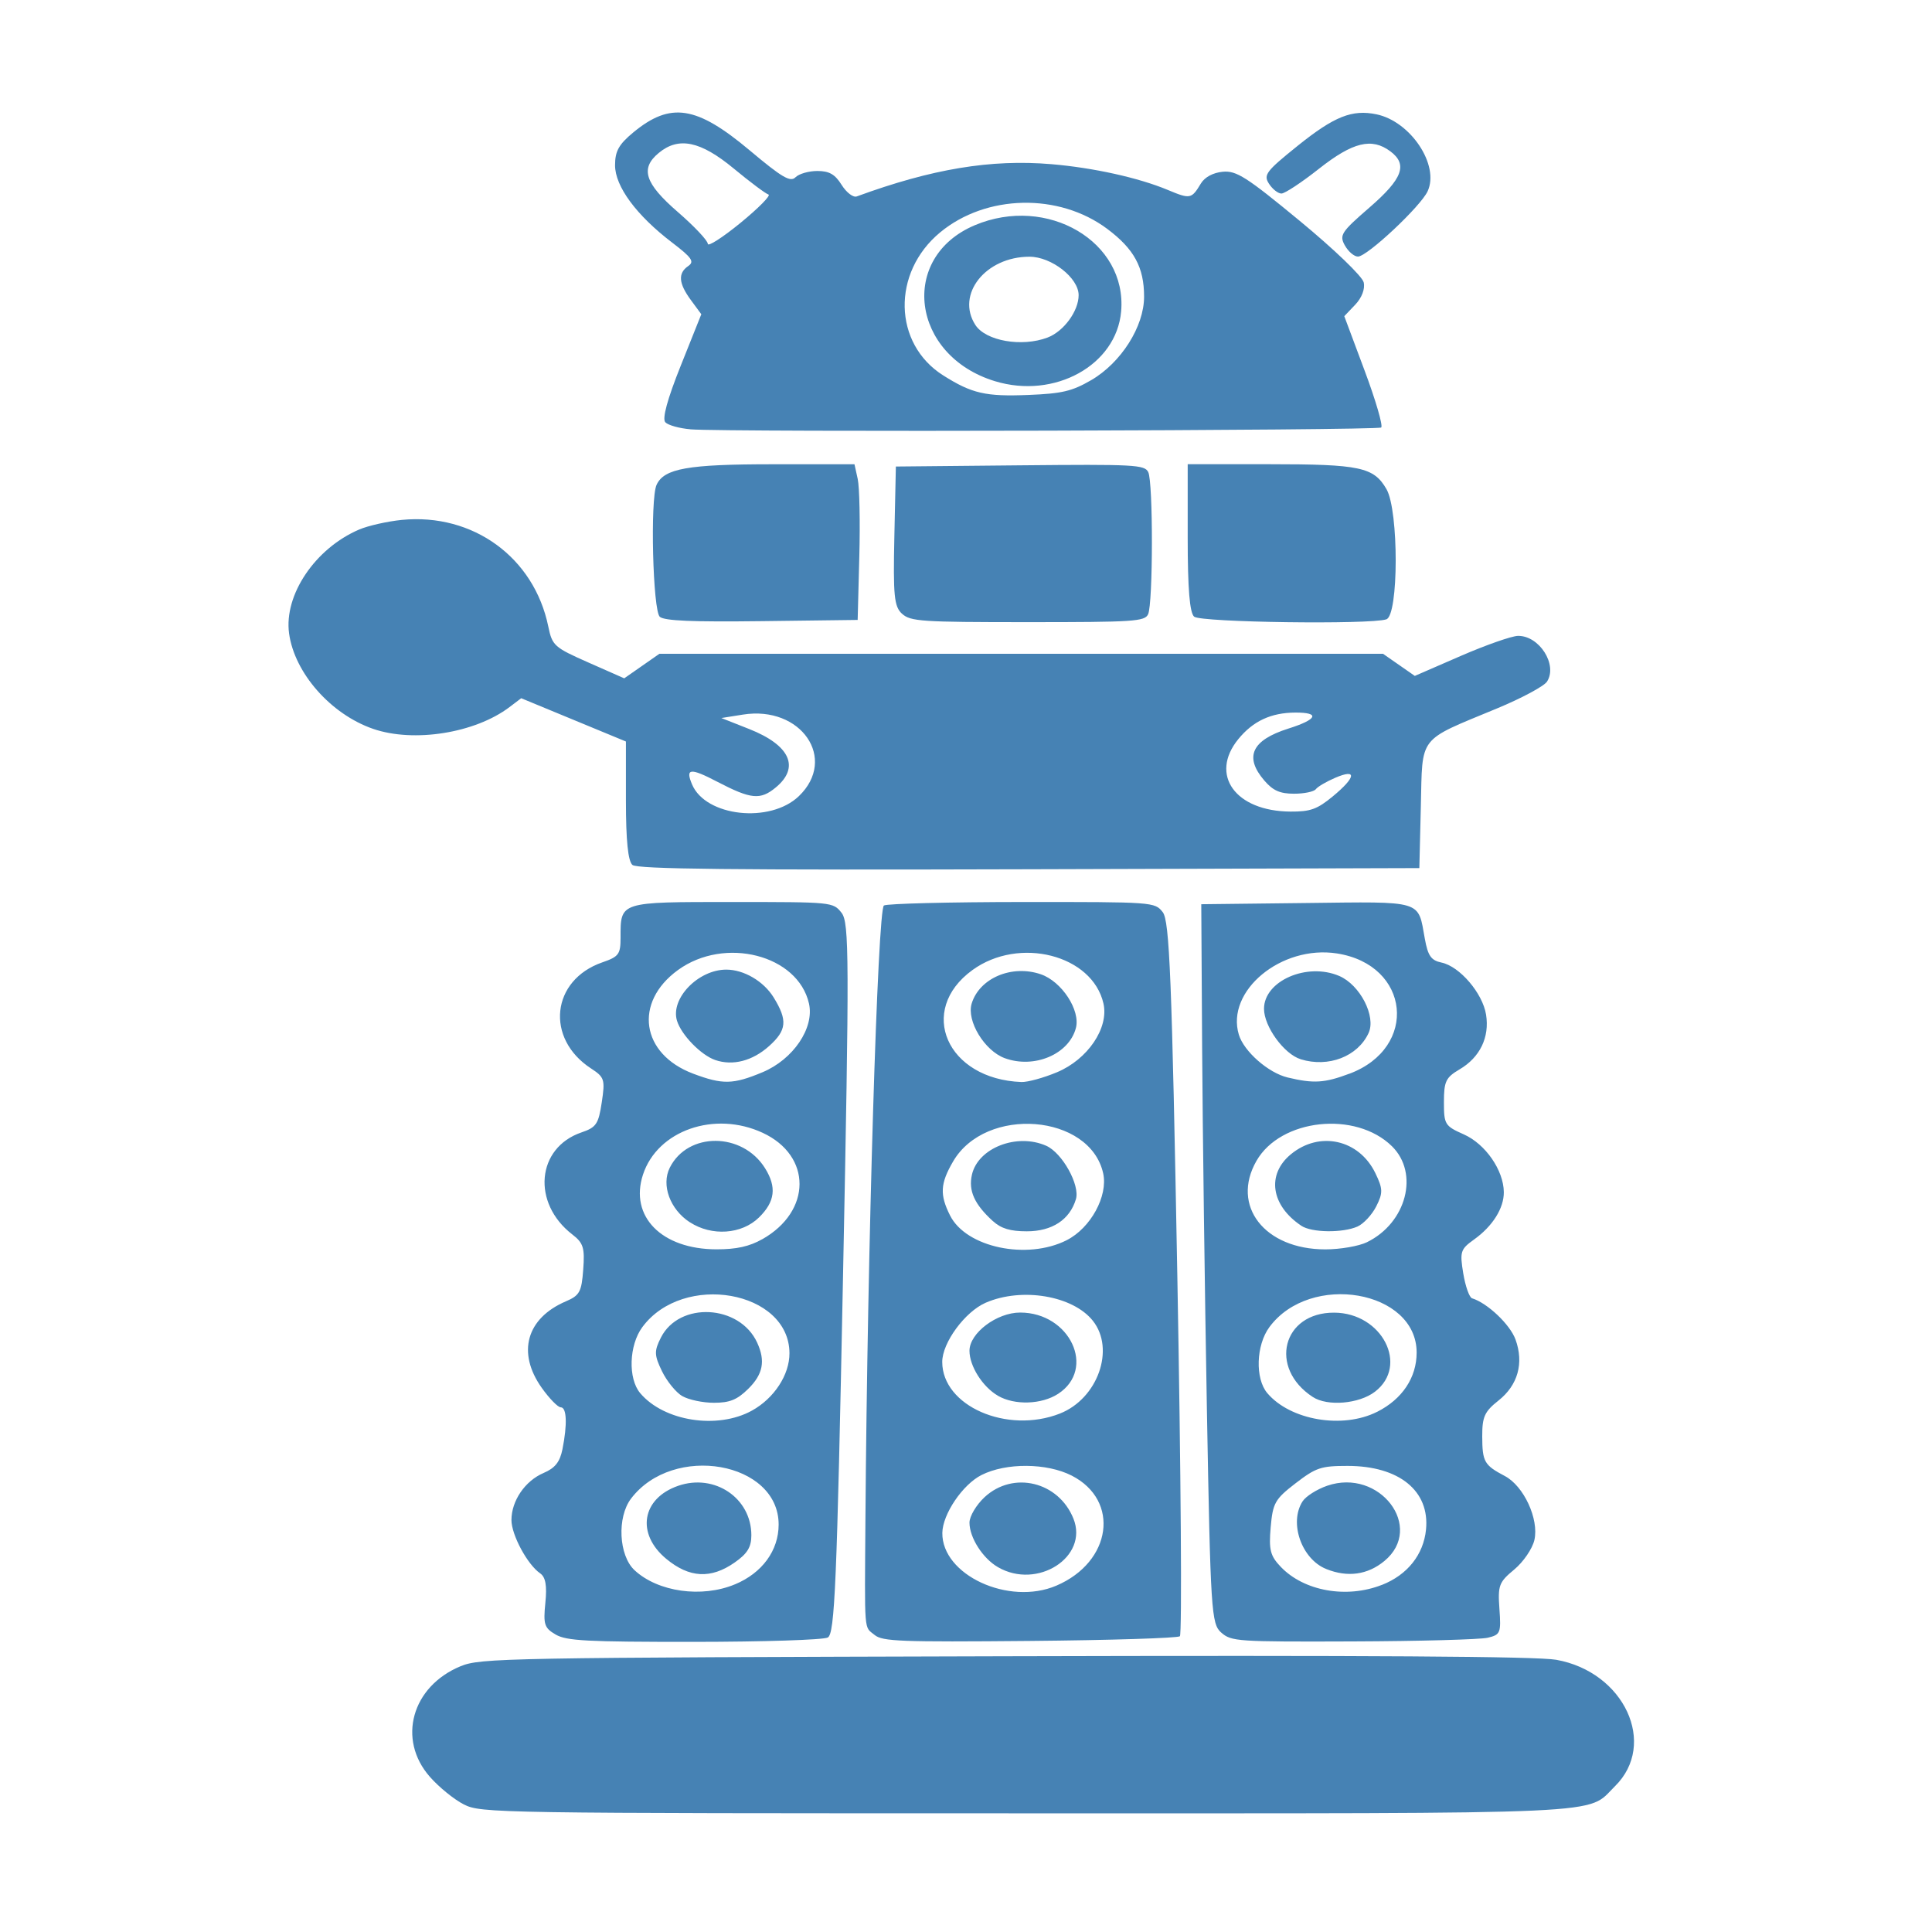 <?xml version="1.0" encoding="UTF-8" standalone="no"?>
<!-- Created with Inkscape (http://www.inkscape.org/) -->

<svg
   xmlns:dc="http://purl.org/dc/elements/1.1/"
   xmlns:cc="http://creativecommons.org/ns#"
   xmlns:rdf="http://www.w3.org/1999/02/22-rdf-syntax-ns#"
   xmlns:svg="http://www.w3.org/2000/svg"
   xmlns="http://www.w3.org/2000/svg"
   xmlns:sodipodi="http://sodipodi.sourceforge.net/DTD/sodipodi-0.dtd"
   xmlns:inkscape="http://www.inkscape.org/namespaces/inkscape"
   width="151.181"
   height="151.181"
   viewBox="0 0 40 40"
   version="1.1"
   id="svg8"
   inkscape:version="0.92.5 (2060ec1f9f, 2020-04-08)"
   sodipodi:docname="icon2.svg">
  <defs
     id="defs2" />
  <sodipodi:namedview
     id="base"
     pagecolor="#ffffff"
     bordercolor="#666666"
     borderopacity="1.0"
     inkscape:pageopacity="0.0"
     inkscape:pageshadow="2"
     inkscape:zoom="1.979899"
     inkscape:cx="76.499812"
     inkscape:cy="121.41568"
     inkscape:document-units="mm"
     inkscape:current-layer="layer1"
     showgrid="false"
     units="px"
     inkscape:window-width="1920"
     inkscape:window-height="997"
     inkscape:window-x="1280"
     inkscape:window-y="28"
     inkscape:window-maximized="1" />
  <g
     inkscape:label="Vrstva 1"
     inkscape:groupmode="layer"
     id="layer1"
     transform="translate(0,-257)">
    <path
       style="fill:#4682b4;fill-opacity:1;stroke-width:0.103"
       d="m 9.604,294.359 c -0.2,-0.101 -0.518,-0.359 -0.706,-0.574 -0.679,-0.775 -0.372,-1.872 0.639,-2.288 0.412,-0.169 0.9,-0.178 11.27,-0.206 7.548,-0.02 11.014,0.002 11.413,0.073 1.409,0.251 2.103,1.746 1.215,2.619 -0.605,0.595 0.155,0.56 -12.199,0.56 -10.999,-3.6e-4 -11.277,-0.004 -11.632,-0.184 z m 1.9,-3.518 c -0.234,-0.135 -0.258,-0.21 -0.213,-0.655 0.036,-0.359 0.005,-0.534 -0.108,-0.612 -0.263,-0.18 -0.594,-0.796 -0.594,-1.103 0,-0.398 0.281,-0.81 0.664,-0.974 0.239,-0.102 0.339,-0.228 0.392,-0.492 0.103,-0.516 0.089,-0.868 -0.035,-0.868 -0.059,0 -0.237,-0.182 -0.395,-0.405 -0.516,-0.728 -0.316,-1.44 0.503,-1.79 0.282,-0.121 0.323,-0.195 0.357,-0.658 0.034,-0.45 0.003,-0.55 -0.226,-0.726 -0.843,-0.651 -0.741,-1.794 0.188,-2.112 0.308,-0.105 0.354,-0.173 0.422,-0.624 0.071,-0.472 0.056,-0.519 -0.221,-0.7 -0.954,-0.621 -0.825,-1.832 0.234,-2.198 0.339,-0.117 0.376,-0.168 0.376,-0.509 0,-0.751 -0.033,-0.74 2.316,-0.74 2.071,0 2.083,10e-4 2.259,0.223 0.16,0.202 0.163,0.929 0.03,7.57 -0.126,6.33 -0.17,7.359 -0.315,7.435 -0.093,0.049 -1.333,0.089 -2.769,0.09 -2.226,10e-4 -2.638,-0.021 -2.864,-0.151 z m 3.711,-1.038 c 0.565,-0.235 0.906,-0.701 0.906,-1.239 0,-1.303 -2.184,-1.686 -3.056,-0.537 -0.294,0.387 -0.255,1.179 0.073,1.483 0.485,0.45 1.391,0.578 2.078,0.292 z m -1.42,-0.528 c -0.629,-0.52 -0.51,-1.252 0.246,-1.513 0.754,-0.261 1.515,0.253 1.515,1.024 0,0.246 -0.083,0.381 -0.347,0.565 -0.492,0.343 -0.937,0.319 -1.414,-0.076 z m 1.773,-3.07 c 0.46,-0.254 0.779,-0.742 0.777,-1.189 -0.006,-1.296 -2.203,-1.684 -3.047,-0.538 -0.276,0.374 -0.298,1.065 -0.043,1.366 0.493,0.583 1.6,0.755 2.313,0.361 z m -1.441,-0.299 c -0.131,-0.076 -0.32,-0.308 -0.421,-0.516 -0.161,-0.333 -0.164,-0.417 -0.023,-0.696 0.38,-0.753 1.629,-0.688 1.993,0.103 0.175,0.381 0.122,0.656 -0.186,0.959 -0.229,0.225 -0.382,0.287 -0.709,0.287 -0.229,0 -0.523,-0.062 -0.654,-0.138 z m 1.655,-3.249 c 1.025,-0.579 1.029,-1.729 0.009,-2.203 -0.996,-0.463 -2.179,-0.05 -2.479,0.866 -0.283,0.865 0.386,1.545 1.522,1.546 0.413,3.5e-4 0.682,-0.059 0.948,-0.21 z m -1.501,-0.352 c -0.409,-0.266 -0.594,-0.77 -0.414,-1.129 0.373,-0.745 1.503,-0.74 1.972,0.01 0.245,0.392 0.208,0.693 -0.124,1.019 -0.358,0.352 -0.98,0.395 -1.434,0.099 z m 1.505,-3.105 c 0.637,-0.266 1.078,-0.917 0.963,-1.423 -0.229,-1.008 -1.746,-1.396 -2.713,-0.693 -0.922,0.67 -0.765,1.739 0.315,2.145 0.611,0.23 0.826,0.225 1.435,-0.029 z m -0.977,-0.253 c -0.295,-0.101 -0.704,-0.521 -0.793,-0.815 -0.139,-0.458 0.439,-1.057 1.021,-1.057 0.365,0 0.773,0.24 0.98,0.575 0.292,0.474 0.273,0.679 -0.094,1.008 -0.344,0.308 -0.75,0.413 -1.114,0.289 z m 3.3,11.904 c -0.225,-0.186 -0.208,0.024 -0.191,-2.426 0.04,-5.563 0.253,-12.61 0.383,-12.678 0.073,-0.039 1.365,-0.071 2.869,-0.072 2.718,-10e-4 2.737,-9e-5 2.903,0.21 0.141,0.179 0.189,1.356 0.303,7.567 0.074,4.046 0.098,7.387 0.052,7.425 -0.046,0.038 -1.445,0.082 -3.11,0.097 -2.665,0.024 -3.048,0.01 -3.209,-0.123 z m 3.762,-1.022 c 1.147,-0.49 1.324,-1.763 0.318,-2.278 -0.517,-0.264 -1.358,-0.27 -1.869,-0.012 -0.39,0.197 -0.805,0.811 -0.81,1.198 -0.01,0.872 1.376,1.513 2.361,1.092 z m -1.21,-0.383 c -0.315,-0.182 -0.589,-0.612 -0.589,-0.922 0,-0.13 0.141,-0.368 0.314,-0.528 0.593,-0.549 1.532,-0.32 1.839,0.447 0.316,0.793 -0.748,1.476 -1.564,1.003 z m 1.283,-3.18 c 0.783,-0.308 1.148,-1.334 0.683,-1.92 -0.413,-0.521 -1.47,-0.699 -2.218,-0.375 -0.43,0.186 -0.902,0.829 -0.901,1.227 8.41e-4,0.911 1.341,1.498 2.437,1.068 z m -1.283,-0.369 c -0.318,-0.184 -0.589,-0.613 -0.589,-0.931 0,-0.365 0.564,-0.791 1.049,-0.791 1.033,0 1.579,1.167 0.786,1.683 -0.342,0.222 -0.9,0.24 -1.246,0.04 z m 1.423,-3.22 c 0.497,-0.251 0.86,-0.916 0.756,-1.385 -0.274,-1.23 -2.431,-1.402 -3.106,-0.247 -0.268,0.458 -0.281,0.69 -0.063,1.122 0.333,0.66 1.59,0.926 2.414,0.51 z m -1.526,-0.394 c -0.384,-0.349 -0.511,-0.63 -0.435,-0.963 0.126,-0.554 0.93,-0.867 1.538,-0.598 0.332,0.147 0.702,0.813 0.615,1.105 -0.128,0.427 -0.494,0.666 -1.017,0.666 -0.342,0 -0.531,-0.057 -0.7,-0.21 z m 1.325,-3.083 c 0.637,-0.266 1.078,-0.917 0.963,-1.423 -0.229,-1.008 -1.746,-1.396 -2.713,-0.693 -1.153,0.837 -0.529,2.261 1.016,2.318 0.127,0.004 0.457,-0.086 0.734,-0.202 z m -1.081,-0.292 c -0.419,-0.154 -0.793,-0.771 -0.685,-1.129 0.16,-0.528 0.831,-0.813 1.431,-0.608 0.435,0.149 0.825,0.746 0.727,1.114 -0.144,0.543 -0.862,0.847 -1.473,0.623 z m 4.482,11.893 c -0.205,-0.182 -0.221,-0.433 -0.297,-4.647 -0.044,-2.45 -0.088,-5.8 -0.098,-7.444 l -0.018,-2.989 2.168,-0.025 c 2.449,-0.029 2.314,-0.069 2.461,0.742 0.064,0.353 0.13,0.446 0.345,0.491 0.375,0.078 0.85,0.632 0.922,1.076 0.076,0.469 -0.125,0.886 -0.548,1.135 -0.285,0.168 -0.324,0.248 -0.324,0.677 0,0.464 0.019,0.495 0.413,0.67 0.447,0.199 0.822,0.741 0.827,1.194 0.003,0.333 -0.231,0.706 -0.617,0.982 -0.28,0.2 -0.297,0.252 -0.223,0.701 0.044,0.266 0.126,0.499 0.183,0.516 0.319,0.099 0.786,0.542 0.899,0.853 0.177,0.489 0.05,0.945 -0.353,1.264 -0.288,0.228 -0.337,0.336 -0.336,0.74 0.002,0.529 0.041,0.597 0.467,0.822 0.394,0.207 0.711,0.893 0.613,1.325 -0.041,0.18 -0.229,0.455 -0.418,0.612 -0.316,0.261 -0.341,0.329 -0.306,0.815 0.036,0.498 0.02,0.535 -0.244,0.597 -0.155,0.036 -1.411,0.071 -2.79,0.076 -2.395,0.009 -2.518,6.4e-4 -2.725,-0.183 z m 3.327,-0.987 c 0.527,-0.207 0.861,-0.626 0.913,-1.145 0.08,-0.802 -0.556,-1.319 -1.625,-1.319 -0.55,0 -0.653,0.035 -1.076,0.36 -0.427,0.329 -0.471,0.408 -0.515,0.911 -0.04,0.466 -0.009,0.591 0.208,0.818 0.481,0.504 1.363,0.662 2.095,0.374 z m -1.152,-0.329 c -0.512,-0.205 -0.776,-0.96 -0.49,-1.402 0.067,-0.104 0.296,-0.249 0.508,-0.322 1.085,-0.375 2.027,0.862 1.185,1.558 -0.346,0.286 -0.761,0.344 -1.203,0.166 z m 1.054,-3.255 c 0.519,-0.262 0.817,-0.708 0.817,-1.226 0.001,-1.292 -2.204,-1.673 -3.049,-0.527 -0.276,0.374 -0.298,1.065 -0.043,1.366 0.477,0.563 1.56,0.747 2.274,0.387 z m -1.333,-0.307 c -0.921,-0.6 -0.628,-1.752 0.444,-1.746 0.99,0.005 1.551,1.095 0.843,1.637 -0.329,0.252 -0.983,0.308 -1.287,0.109 z m 1.122,-3.205 c 0.818,-0.4 1.085,-1.427 0.517,-1.986 -0.752,-0.739 -2.304,-0.572 -2.805,0.302 -0.534,0.931 0.167,1.833 1.425,1.833 0.309,0 0.695,-0.067 0.864,-0.149 z m -1.361,-0.341 c -0.628,-0.42 -0.721,-1.061 -0.216,-1.478 0.593,-0.491 1.412,-0.309 1.75,0.389 0.157,0.325 0.16,0.409 0.019,0.688 -0.088,0.174 -0.263,0.362 -0.388,0.418 -0.308,0.136 -0.95,0.128 -1.164,-0.016 z m 0.998,-3.147 c 1.436,-0.539 1.257,-2.254 -0.259,-2.49 -1.152,-0.179 -2.305,0.776 -2.031,1.682 0.105,0.347 0.611,0.791 1.01,0.886 0.539,0.129 0.764,0.115 1.28,-0.079 z m -1.01,-0.3 c -0.344,-0.106 -0.759,-0.677 -0.759,-1.044 0,-0.578 0.889,-0.966 1.557,-0.68 0.432,0.185 0.767,0.837 0.608,1.182 -0.225,0.486 -0.83,0.72 -1.405,0.543 z m -13.834,-4.021 c -0.092,-0.076 -0.136,-0.505 -0.136,-1.335 v -1.222 l -1.084,-0.448 -1.084,-0.448 -0.243,0.184 c -0.712,0.539 -1.981,0.741 -2.824,0.45 -0.876,-0.303 -1.627,-1.156 -1.739,-1.976 -0.109,-0.798 0.541,-1.762 1.452,-2.151 0.187,-0.08 0.584,-0.169 0.883,-0.199 1.473,-0.144 2.737,0.776 3.032,2.208 0.081,0.395 0.123,0.432 0.829,0.744 l 0.743,0.328 0.364,-0.254 0.364,-0.254 h 7.491 7.491 l 0.329,0.229 0.329,0.229 0.95,-0.413 c 0.523,-0.227 1.057,-0.414 1.187,-0.416 0.442,-0.005 0.825,0.599 0.6,0.947 -0.061,0.095 -0.529,0.346 -1.039,0.557 -1.648,0.684 -1.537,0.54 -1.573,2.024 l -0.031,1.28 -8.078,0.024 c -6.189,0.018 -8.11,-0.003 -8.214,-0.089 z m 3.444,-1.425 c 0.807,-0.774 0.048,-1.881 -1.158,-1.689 l -0.446,0.071 0.577,0.228 c 0.845,0.334 1.054,0.792 0.55,1.209 -0.32,0.265 -0.513,0.246 -1.21,-0.117 -0.562,-0.293 -0.666,-0.283 -0.524,0.054 0.281,0.667 1.616,0.814 2.211,0.244 z m 11.054,0.005 c 0.483,-0.399 0.507,-0.581 0.052,-0.386 -0.182,0.078 -0.363,0.184 -0.402,0.236 -0.039,0.052 -0.242,0.094 -0.451,0.094 -0.291,0 -0.436,-0.064 -0.614,-0.271 -0.423,-0.491 -0.264,-0.837 0.495,-1.077 0.602,-0.19 0.665,-0.334 0.146,-0.332 -0.503,0.002 -0.877,0.176 -1.182,0.551 -0.602,0.739 -0.059,1.492 1.081,1.499 0.411,0.003 0.554,-0.049 0.875,-0.314 z M 13.662,269.772 c -0.146,-0.121 -0.204,-2.442 -0.068,-2.735 0.157,-0.338 0.645,-0.425 2.403,-0.425 h 1.694 l 0.067,0.304 c 0.037,0.167 0.052,0.892 0.033,1.611 l -0.034,1.308 -1.979,0.025 c -1.444,0.018 -2.016,-0.006 -2.117,-0.089 z m 5.014,-0.064 c -0.164,-0.15 -0.186,-0.372 -0.159,-1.611 l 0.031,-1.438 2.572,-0.025 c 2.37,-0.023 2.578,-0.012 2.653,0.14 0.103,0.208 0.1,2.724 -0.003,2.944 -0.07,0.149 -0.296,0.163 -2.49,0.163 -2.209,0 -2.43,-0.015 -2.604,-0.174 z m 6.049,0.061 c -0.094,-0.078 -0.135,-0.575 -0.135,-1.635 v -1.523 h 1.688 c 1.882,0 2.165,0.06 2.428,0.517 0.256,0.446 0.253,2.614 -0.004,2.695 -0.351,0.111 -3.834,0.063 -3.977,-0.055 z m -10.43,-3.881 c -0.228,-0.019 -0.462,-0.084 -0.52,-0.145 -0.069,-0.073 0.042,-0.48 0.32,-1.174 l 0.425,-1.063 -0.215,-0.292 c -0.256,-0.348 -0.273,-0.557 -0.056,-0.706 0.133,-0.091 0.077,-0.173 -0.336,-0.488 -0.738,-0.563 -1.179,-1.161 -1.179,-1.599 0,-0.292 0.078,-0.431 0.377,-0.679 0.771,-0.637 1.309,-0.554 2.414,0.374 0.667,0.56 0.839,0.661 0.945,0.554 0.072,-0.072 0.275,-0.13 0.453,-0.13 0.245,0 0.365,0.068 0.502,0.288 0.099,0.158 0.24,0.266 0.313,0.239 1.555,-0.571 2.78,-0.774 4.029,-0.668 0.868,0.073 1.807,0.281 2.41,0.533 0.466,0.195 0.492,0.189 0.686,-0.133 0.079,-0.131 0.251,-0.224 0.452,-0.243 0.283,-0.027 0.49,0.105 1.596,1.018 0.709,0.585 1.294,1.147 1.323,1.272 0.031,0.135 -0.038,0.317 -0.175,0.462 l -0.227,0.238 0.419,1.122 c 0.231,0.617 0.386,1.149 0.345,1.183 -0.076,0.063 -13.556,0.099 -14.302,0.038 z m 8.293,-1.015 c 0.623,-0.362 1.099,-1.112 1.099,-1.731 0,-0.608 -0.207,-0.988 -0.765,-1.405 -1,-0.746 -2.505,-0.714 -3.457,0.074 -1.006,0.832 -0.974,2.307 0.064,2.962 0.594,0.375 0.877,0.44 1.766,0.404 0.692,-0.028 0.901,-0.077 1.294,-0.305 z m -1.989,0.019 c -1.732,-0.528 -1.995,-2.563 -0.417,-3.229 1.501,-0.633 3.156,0.341 3.03,1.784 -0.097,1.113 -1.378,1.822 -2.613,1.445 z m 1.088,-0.903 c 0.335,-0.126 0.645,-0.548 0.645,-0.878 0,-0.357 -0.562,-0.796 -1.018,-0.796 -0.909,0 -1.528,0.781 -1.12,1.413 0.214,0.331 0.961,0.462 1.493,0.261 z m -5.777,-2.962 c -0.057,-0.016 -0.381,-0.258 -0.719,-0.538 -0.689,-0.57 -1.141,-0.664 -1.553,-0.322 -0.388,0.321 -0.289,0.629 0.395,1.222 0.342,0.296 0.621,0.593 0.621,0.659 0,0.066 0.306,-0.13 0.68,-0.436 0.374,-0.306 0.633,-0.57 0.576,-0.585 z m 11.934,1.055 c -0.118,-0.214 -0.077,-0.278 0.511,-0.787 0.685,-0.594 0.795,-0.889 0.432,-1.161 -0.386,-0.289 -0.777,-0.193 -1.478,0.359 -0.358,0.283 -0.708,0.514 -0.778,0.514 -0.07,0 -0.186,-0.091 -0.258,-0.203 -0.119,-0.183 -0.061,-0.259 0.597,-0.788 0.756,-0.607 1.124,-0.754 1.629,-0.649 0.707,0.147 1.308,1.051 1.059,1.592 -0.144,0.314 -1.249,1.35 -1.442,1.353 -0.079,10e-4 -0.201,-0.103 -0.272,-0.231 z"
       id="path1429"
       inkscape:connector-curvature="0" />
    <path
       style="fill:#000000;stroke-width:0.282"
       d="m 147.78,71.287 c -6.798,-2.32 -11.148,-8.381 -11.148,-15.534 0,-2.751 0.529,-5.037 1.769,-7.648 0.799,-1.682 2.171,-3.155 14.444,-15.507 7.525,-7.573 13.955,-13.818 14.445,-14.03 1.404,-0.607 2.502,-0.106 4.825,2.202 l 2.057,2.044 2.561,-2.561 2.561,-2.561 -1.258,-1.95 c -7.932,-12.294 -9.697,-28.272 -4.658,-42.167 5.053,-13.932 16.181,-24.809 30.14,-29.461 5.831,-1.943 8.115,-2.281 15.381,-2.274 5.667,0.005 6.862,0.087 9.414,0.642 4.028,0.876 8.393,2.375 11.803,4.054 l 2.872,1.414 2.208,-0.848 c 6.052,-2.325 10.697,-2.498 16.565,-0.616 6.241,2.001 11.634,6.866 14.977,13.509 1.37,2.721 3.11,7.989 3.694,11.182 0.619,3.383 0.862,12.179 0.441,15.965 -1.086,9.758 -3.678,17.717 -8.894,27.316 -1.348,2.481 -3.345,6.584 -4.437,9.119 -2.137,4.959 -3.008,6.161 -4.462,6.161 -0.454,0 -3.345,-0.871 -6.425,-1.935 l -5.601,-1.935 -1.261,1.097 c -0.693,0.603 -2.264,1.787 -3.49,2.631 l -2.229,1.534 0.818,0.317 c 0.45,0.175 3.422,1.207 6.604,2.295 3.182,1.088 6.204,2.173 6.715,2.411 0.988,0.46 1.751,1.615 1.751,2.649 0,1.872 -5.528,13.817 -8.383,18.117 -4.534,6.827 -11.941,10.554 -18.993,9.557 -8.214,-1.162 -14.688,-6.199 -17.015,-13.239 -1.116,-3.377 -1.429,-5.917 -1.208,-9.812 0.105,-1.863 0.217,-3.83 0.247,-4.373 l 0.055,-0.986 -1.834,-0.2 c -6.301,-0.685 -14.996,-3.86 -20.143,-7.354 l -1.657,-1.125 -2.571,2.571 -2.571,2.571 2.027,2.049 c 2.309,2.334 2.78,3.252 2.346,4.567 -0.441,1.338 -27.025,27.743 -29.076,28.881 -4.017,2.229 -9.154,2.713 -13.406,1.262 z m 9.119,-5.774 c 1.915,-0.706 3.565,-2.114 9.646,-8.233 l 4.936,-4.967 -2.747,-2.747 -2.747,-2.747 -2.612,2.592 c -2.734,2.713 -3.557,3.224 -4.807,2.985 -1.304,-0.249 -2.18,-1.39 -2.18,-2.84 0,-1.228 0.093,-1.366 2.742,-4.062 l 2.742,-2.791 -2.753,-2.744 -2.753,-2.744 -6.004,6.068 c -4.653,4.702 -6.179,6.427 -6.783,7.666 -2.008,4.121 -1.219,9.023 1.966,12.209 3.002,3.002 7.226,3.878 11.355,2.356 z m -7.773,-6.01 c -0.907,-0.907 -0.981,-1.102 -0.836,-2.187 0.21,-1.567 1.217,-2.462 2.769,-2.462 1.441,0 2.104,0.361 2.669,1.454 0.619,1.198 0.322,2.559 -0.759,3.468 -1.278,1.076 -2.587,0.983 -3.843,-0.273 z m 88.67,0.846 c 4.192,-1.092 7.47,-4.008 10.547,-9.384 1.624,-2.838 4.996,-10.166 4.778,-10.385 -0.054,-0.054 -3.781,-1.364 -8.281,-2.911 l -8.184,-2.813 -2.275,0.805 c -2.733,0.967 -6.842,1.866 -10.684,2.337 l -2.822,0.346 -0.322,1.834 c -0.479,2.727 -0.453,7.286 0.055,9.474 0.982,4.235 3.367,7.279 7.253,9.259 3.592,1.83 6.701,2.279 9.936,1.437 z m -58.201,-16.144 3.883,-3.876 -2.604,-2.615 c -1.432,-1.438 -2.735,-2.615 -2.896,-2.615 -0.16,0 -2.002,1.714 -4.093,3.809 l -3.801,3.809 2.671,2.682 c 1.469,1.475 2.735,2.682 2.814,2.682 0.079,0 1.891,-1.744 4.026,-3.876 z m -9.596,-9.596 3.883,-3.876 -2.604,-2.615 c -1.432,-1.438 -2.736,-2.615 -2.896,-2.615 -0.16,0 -2.002,1.714 -4.093,3.809 l -3.801,3.809 2.671,2.682 c 1.469,1.475 2.735,2.682 2.814,2.682 0.079,0 1.891,-1.744 4.026,-3.876 z m 55.147,-2.768 c 14.203,-2.109 26.595,-11.566 32.469,-24.777 2.496,-5.615 3.536,-10.607 3.564,-17.12 0.021,-4.728 -0.367,-7.558 -1.643,-11.994 -4.248,-14.771 -16.945,-26.479 -32.114,-29.612 -4.528,-0.935 -11.435,-1.067 -15.722,-0.3 -11.992,2.146 -22.771,9.453 -29.021,19.673 -4.53,7.408 -6.496,14.945 -6.175,23.673 0.302,8.225 2.451,15.074 6.785,21.619 6.823,10.306 16.727,16.751 28.976,18.854 2.983,0.512 9.381,0.505 12.88,-0.014 z m -13.021,-8.323 c -13.549,-2.848 -23.651,-12.782 -26.827,-26.378 -0.629,-2.691 -0.853,-9.061 -0.424,-12 1.776,-12.147 9.959,-22.568 21.268,-27.086 17.903,-7.151 38.05,1.873 44.918,20.12 2.521,6.698 2.671,15.211 0.393,22.308 -1.565,4.874 -5.097,10.518 -8.825,14.101 -2.033,1.954 -5.97,4.775 -8.341,5.976 -2.15,1.09 -6.994,2.67 -9.547,3.115 -3.382,0.59 -9.422,0.515 -12.617,-0.157 z m 14.757,-6.381 c 2.615,-0.748 5.596,-2.165 8.036,-3.82 1.69,-1.146 5.288,-4.372 5.288,-4.74 0,-0.116 -0.559,-0.507 -1.241,-0.869 l -1.241,-0.658 -3.909,0.408 c -2.15,0.224 -5.37,0.406 -7.155,0.404 -2.972,-0.003 -3.367,-0.067 -4.688,-0.761 -0.793,-0.417 -2.159,-1.412 -3.034,-2.212 l -1.592,-1.455 -0.004,5.884 c -0.002,3.236 -0.073,6.141 -0.157,6.455 -0.135,0.503 0.159,0.675 2.473,1.452 2.95,0.991 3.473,0.984 7.223,-0.088 z M 211.424,4.83 c 0.003,-13.041 0.205,-17.009 1.155,-22.648 1.025,-6.089 3.039,-13.698 4.801,-18.14 0.448,-1.129 0.814,-2.186 0.814,-2.349 0,-0.534 -5.063,0.217 -8.184,1.214 -2.742,0.876 -5.854,2.523 -8.415,4.453 -10.346,7.796 -13.989,21.944 -8.753,33.998 2.645,6.09 8.434,11.874 14.488,14.477 1.986,0.854 3.488,1.419 3.881,1.46 0.116,0.012 0.213,-5.597 0.215,-12.466 z m 33.504,-3.663 c 1.813,-4.209 2.715,-9.835 2.217,-13.823 -0.277,-2.216 -0.588,-2.315 -6.462,-2.056 -5.865,0.259 -7.389,0.068 -8.438,-1.054 -1.104,-1.182 -1.094,-2.775 0.025,-3.894 0.776,-0.776 0.921,-0.811 3.365,-0.799 4.111,0.02 9.37,-0.364 9.37,-0.684 0,-0.366 -1.792,-3.608 -2.92,-5.283 -1.239,-1.84 -4.275,-4.921 -6.393,-6.488 -2.942,-2.176 -6.192,-3.686 -10.613,-4.928 -0.53,-0.149 -0.716,0.142 -1.74,2.732 -3.312,8.376 -5.471,18.139 -5.883,26.605 l -0.179,3.669 3.352,3.271 c 2.226,2.172 3.702,3.387 4.392,3.614 0.859,0.283 1.964,0.237 6.349,-0.264 3.062,-0.35 5.935,-0.535 6.788,-0.437 1.55,0.178 4.373,1.279 4.721,1.843 0.459,0.743 1.152,0.059 2.049,-2.024 z M 225.599,-16.676 c -1.67,-1.405 -1.394,-3.832 0.549,-4.836 0.723,-0.374 1.08,-0.401 1.925,-0.148 1.352,0.405 1.989,1.142 2.172,2.511 0.126,0.94 0.025,1.25 -0.659,2.015 -1.162,1.301 -2.767,1.485 -3.987,0.458 z m -40.912,40.704 -1.614,-1.631 -2.335,2.323 -2.335,2.323 1.614,1.631 1.614,1.631 2.335,-2.323 2.335,-2.323 z m 79.277,-6.676 c 1.059,-2.233 1.926,-4.113 1.926,-4.177 0,-0.424 -2.051,-0.893 -3.113,-0.711 -1.107,0.189 -1.291,0.353 -2.36,2.105 -0.638,1.045 -1.873,2.885 -2.746,4.09 -0.872,1.204 -1.612,2.314 -1.644,2.465 -0.032,0.151 1.126,0.674 2.574,1.162 l 2.632,0.887 0.403,-0.879 c 0.221,-0.484 1.269,-2.706 2.328,-4.939 z m 5.555,-10.968 c 0.985,-1.961 3.019,-7.441 3.282,-8.841 0.171,-0.913 0.091,-1.095 -0.831,-1.905 -0.849,-0.745 -1.252,-0.895 -2.403,-0.895 -2.102,0 -2.831,0.371 -2.831,1.441 0,1.115 -1.26,6.78 -1.961,8.818 l -0.525,1.527 1.092,0.146 c 0.875,0.117 1.888,0.515 3.296,1.295 0.037,0.02 0.433,-0.693 0.882,-1.586 z m 5.587,-23.798 0.172,-5.524 -3.071,0.36 c -1.689,0.198 -3.847,0.366 -4.795,0.374 l -1.724,0.014 0.519,2.469 c 0.286,1.358 0.592,3.485 0.68,4.727 0.088,1.242 0.218,2.639 0.287,3.104 l 0.126,0.847 2.329,0.006 c 1.741,0.004 2.65,0.152 3.599,0.586 l 1.27,0.58 0.218,-1.009 c 0.12,-0.555 0.296,-3.495 0.39,-6.533 z m -3.62,-11.02 c 1.501,-0.174 2.768,-0.35 2.816,-0.392 0.183,-0.16 -0.861,-3.78 -1.793,-6.223 -1.595,-4.176 -4.791,-8.436 -7.975,-10.626 -1.592,-1.095 -4.319,-2.309 -6.263,-2.786 -2.008,-0.493 -6.264,-0.499 -7.961,-0.01 l -1.329,0.383 3.609,3.565 c 3.588,3.544 5.953,6.545 8.158,10.355 0.71,1.226 1.975,2.773 3.29,4.022 2.441,2.319 2.369,2.302 7.449,1.713 z"
       id="path1431"
       inkscape:connector-curvature="0" />
    <path
       style="fill:#4682b4;fill-opacity:1;stroke-width:0.079"
       d="m -38.945,188.212 c -0.018,-0.054 -0.32,-1.154 -0.67,-2.444 l -0.637,-2.345 v -2.898 -2.898 h 2.612 2.612 v 0.3 0.3 l -1.236,0.173 c -1.413,0.198 -1.651,0.299 -1.914,0.812 -0.176,0.343 -0.181,0.411 -0.158,2.11 0.026,1.951 0.035,1.984 0.616,2.38 0.425,0.289 0.85,0.24 1.821,-0.209 l 0.831,-0.385 0.024,0.216 c 0.021,0.188 0.129,0.268 0.831,0.616 1.386,0.687 3.565,1.418 5.352,1.796 4.463,0.942 7.788,0.313 9.865,-1.866 1.251,-1.312 1.947,-2.853 2.364,-5.233 l 0.052,-0.297 h 0.827 c 0.969,0 0.9,-0.125 0.672,1.213 -0.289,1.693 -0.946,3.356 -1.793,4.543 -1.096,1.535 -2.872,2.763 -4.818,3.33 -1.358,0.396 -1.812,0.451 -3.68,0.444 -1.564,-0.006 -1.925,-0.032 -2.967,-0.218 -2.116,-0.378 -4.366,-1.035 -6.55,-1.913 -0.129,-0.052 -0.139,0.038 -0.139,1.259 v 1.314 h -1.942 c -1.483,0 -1.95,-0.023 -1.975,-0.099 z m 1.494,-4.728 c -0.092,-0.037 -0.243,-0.164 -0.336,-0.283 -0.161,-0.205 -0.169,-0.297 -0.169,-1.988 0,-1.934 0.025,-2.057 0.459,-2.235 0.184,-0.075 16.946,-2.699 17.242,-2.699 0.084,0 0.108,0.172 0.108,0.762 v 0.762 l -1.041,1.462 c -0.573,0.804 -1.116,1.492 -1.207,1.529 -0.091,0.037 -2.962,0.482 -6.379,0.989 l -6.213,0.921 -0.938,0.428 c -0.924,0.422 -1.194,0.484 -1.525,0.351 z m 18.289,-5.816 c -0.122,-0.122 -0.194,-0.285 -0.194,-0.439 0,-0.154 0.072,-0.316 0.194,-0.439 l 0.194,-0.194 h 2.619 c 2.885,0 3.026,0.021 3.123,0.46 0.062,0.282 -0.059,0.613 -0.265,0.723 -0.102,0.054 -1.093,0.084 -2.817,0.084 h -2.66 z m 0.281,-2.968 v -1.342 l 0.257,-0.043 c 0.357,-0.059 4.551,-0.518 4.737,-0.518 0.144,0 0.151,0.079 0.151,1.623 v 1.623 h -2.572 -2.572 z m -1.922,-1.752 c -0.208,-0.033 -0.502,-0.132 -0.652,-0.221 -0.355,-0.21 -2.254,-1.677 -2.254,-1.742 0,-0.065 13.765,-1.783 13.823,-1.725 0.067,0.067 -1.667,2.286 -1.949,2.495 -0.135,0.099 -0.387,0.231 -0.561,0.292 -0.174,0.061 -1.944,0.29 -3.935,0.509 -1.99,0.219 -3.726,0.41 -3.856,0.424 -0.131,0.015 -0.408,2.2e-4 -0.616,-0.033 z m -16.638,-1.995 c -0.192,-0.109 -0.391,-0.314 -0.506,-0.524 -0.186,-0.336 -0.195,-0.449 -0.404,-4.7 -0.118,-2.396 -0.188,-4.472 -0.156,-4.614 0.032,-0.142 0.139,-0.372 0.239,-0.511 0.334,-0.469 0.61,-0.53 3.17,-0.706 1.28,-0.088 2.436,-0.16 2.569,-0.16 0.239,-1.7e-4 0.244,0.008 0.499,0.879 0.142,0.484 0.244,0.893 0.227,0.91 -0.017,0.017 -0.776,0.067 -1.686,0.112 -2.056,0.1 -2.111,0.11 -2.453,0.41 -0.549,0.482 -0.543,0.443 -0.434,3.149 0.054,1.329 0.131,2.548 0.172,2.709 0.087,0.346 0.394,0.734 0.709,0.897 0.286,0.148 0.706,0.146 3.081,-0.011 2.219,-0.147 2.467,-0.211 2.814,-0.736 0.251,-0.38 0.257,-0.457 0.165,-2.481 -0.037,-0.816 -0.045,-1.484 -0.017,-1.484 0.138,0 1.867,1.383 1.868,1.494 7.19e-4,0.071 0.035,0.538 0.076,1.039 0.041,0.501 0.081,1.398 0.088,1.994 0.015,1.28 -0.076,1.548 -0.65,1.904 l -0.351,0.218 -3.758,0.197 c -4.713,0.247 -4.853,0.247 -5.261,0.016 z m 10.121,-0.406 c 0.405,-0.531 0.445,-0.728 0.445,-2.175 v -1.343 l 0.336,-0.045 c 0.185,-0.025 5.109,-0.489 10.942,-1.032 5.833,-0.543 10.74,-1.006 10.903,-1.029 l 0.297,-0.043 v 1.26 1.259 l -0.468,0.405 -0.468,0.405 -10.831,1.263 c -5.957,0.695 -10.953,1.285 -11.102,1.31 l -0.271,0.047 z m -11.759,-3.271 c -0.283,-0.295 -0.286,-0.305 -0.454,-1.578 -0.155,-1.18 -0.219,-1.427 -0.799,-3.113 -0.347,-1.007 -0.631,-1.939 -0.631,-2.07 0,-0.131 0.06,-0.365 0.133,-0.519 0.245,-0.516 0.315,-0.528 4.972,-0.843 10.107,-0.683 26.782,-1.714 27.098,-1.675 0.47,0.058 1.071,0.401 1.312,0.748 0.109,0.158 0.348,0.696 0.53,1.196 0.322,0.884 0.361,0.946 1.427,2.279 l 1.096,1.37 v 0.708 c 0,0.389 -0.02,0.708 -0.044,0.708 -0.043,0 -1.844,0.172 -15.738,1.504 -3.652,0.35 -6.656,0.621 -6.675,0.601 -0.019,-0.019 -0.052,-0.261 -0.073,-0.536 -0.021,-0.276 -0.053,-0.579 -0.072,-0.674 -0.023,-0.115 -0.695,-0.671 -2.006,-1.658 l -1.971,-1.484 -0.403,-1.437 c -0.222,-0.79 -0.403,-1.482 -0.403,-1.538 0,-0.077 -0.152,-0.089 -0.653,-0.051 -0.359,0.027 -1.715,0.122 -3.014,0.212 -1.298,0.089 -2.456,0.199 -2.572,0.243 -0.708,0.269 -1.061,0.864 -1.052,1.773 0.006,0.559 0.282,4.99 0.359,5.757 0.021,0.207 0.011,0.376 -0.022,0.376 -0.033,0 -0.188,-0.134 -0.345,-0.297 z"
       id="path1433"
       inkscape:connector-curvature="0" />
    <path
       style="fill:#000000;stroke-width:0.265"
       d="m 262.618,135.87 c 0,-0.157 0.208,-0.212 0.463,-0.124 0.411,0.143 0.408,0.118 -0.026,-0.219 -0.269,-0.209 -0.411,-0.507 -0.315,-0.662 0.226,-0.365 0.937,-0.367 0.937,-0.002 0,0.154 -0.137,0.195 -0.305,0.091 -0.189,-0.117 -0.234,-0.073 -0.117,0.117 0.345,0.559 0.687,0.316 0.687,-0.488 0,-0.437 0.119,-0.794 0.265,-0.794 0.146,0 0.265,0.179 0.265,0.397 0,0.368 0.459,0.52 1.257,0.417 0.182,-0.024 0.331,0.2 0.331,0.498 0,0.297 0.119,0.541 0.265,0.541 0.146,0 0.265,-0.238 0.265,-0.529 0,-0.291 0.169,-0.529 0.375,-0.529 0.206,0 0.435,-0.149 0.509,-0.331 0.101,-0.249 0.205,-0.233 0.419,0.066 0.253,0.353 0.314,0.353 0.549,0 0.22,-0.33 0.304,-0.336 0.497,-0.037 0.128,0.198 0.184,0.615 0.125,0.926 l -0.107,0.566 0.255,-0.571 c 0.224,-0.503 0.461,-0.57 1.992,-0.561 0.955,0.006 1.737,0.121 1.737,0.256 0,0.135 -0.149,0.17 -0.331,0.078 -0.182,-0.092 -0.11,0.012 0.159,0.231 0.269,0.219 0.411,0.526 0.315,0.681 -0.23,0.373 -1.202,0.364 -1.202,-0.011 0,-0.169 0.194,-0.219 0.46,-0.116 0.385,0.148 0.374,0.093 -0.066,-0.335 -0.604,-0.587 -0.923,-0.507 -0.923,0.23 0,0.282 -0.119,0.514 -0.265,0.514 -0.146,0 -0.265,-0.179 -0.265,-0.397 0,-0.224 -0.237,-0.397 -0.545,-0.397 -0.302,0 -0.471,0.12 -0.379,0.269 0.091,0.148 0.277,0.2 0.412,0.117 0.135,-0.084 0.246,-0.034 0.246,0.111 0,0.145 -0.476,0.257 -1.058,0.249 -0.934,-0.013 -1.058,-0.088 -1.058,-0.645 0,-0.347 -0.132,-0.63 -0.293,-0.63 -0.181,0 -0.23,0.254 -0.127,0.661 0.12,0.478 0.059,0.661 -0.218,0.661 -0.216,0 -0.433,-0.318 -0.495,-0.728 l -0.11,-0.728 -0.04,0.726 c -0.037,0.671 -0.119,0.723 -1.098,0.684 -0.929,-0.036 -1.058,-0.119 -1.058,-0.675 0,-0.355 -0.116,-0.562 -0.265,-0.47 -0.146,0.09 -0.265,0.375 -0.265,0.634 0,0.355 -0.228,0.479 -0.926,0.505 -0.509,0.019 -0.926,-0.093 -0.926,-0.25 z m 10.792,-0.487 c -0.119,-0.813 0.16,-1.578 0.464,-1.273 0.095,0.095 0.193,0.598 0.217,1.117 0.054,1.153 -0.516,1.284 -0.682,0.156 z m 0.93,0.353 c -0.26,-0.677 0.153,-1.189 0.909,-1.13 1.352,0.106 1.92,-0.018 1.92,-0.42 0,-0.218 0.119,-0.397 0.265,-0.397 0.146,0 0.265,0.227 0.265,0.504 0,0.389 0.136,0.472 0.595,0.361 0.488,-0.118 0.536,-0.08 0.265,0.21 -0.476,0.509 -0.411,0.762 0.265,1.033 0.562,0.226 0.565,0.24 0.053,0.256 -0.298,0.009 -0.685,-0.126 -0.86,-0.301 -0.23,-0.23 -0.318,-0.234 -0.318,-0.015 0,0.455 -3.182,0.359 -3.358,-0.102 z m 0.977,-0.412 c 0,-0.427 -0.078,-0.504 -0.294,-0.288 -0.162,0.162 -0.214,0.424 -0.117,0.582 0.274,0.443 0.411,0.344 0.411,-0.294 z m 1.72,-0.212 c -0.128,-0.207 -0.28,-0.223 -0.457,-0.046 -0.146,0.146 -0.178,0.404 -0.073,0.575 0.128,0.207 0.28,0.222 0.457,0.046 0.146,-0.146 0.178,-0.404 0.073,-0.575 z m 2.602,0.643 c -0.361,-0.942 0.07,-1.121 2.605,-1.08 l 2.466,0.04 0.084,0.728 c 0.046,0.4 -0.043,0.728 -0.198,0.728 -0.155,0 -0.284,-0.327 -0.286,-0.728 -0.003,-0.53 -0.068,-0.626 -0.24,-0.355 -0.13,0.205 -0.175,0.532 -0.1,0.728 0.075,0.195 0.004,0.355 -0.157,0.355 -0.161,0 -0.293,-0.238 -0.293,-0.529 0,-0.291 -0.119,-0.529 -0.265,-0.529 -0.146,0 -0.265,0.219 -0.265,0.487 0,0.417 -0.231,0.49 -1.603,0.51 -1.162,0.017 -1.643,-0.081 -1.748,-0.355 z m 1.102,-0.643 c -0.128,-0.207 -0.28,-0.223 -0.457,-0.046 -0.146,0.146 -0.178,0.404 -0.073,0.575 0.128,0.207 0.28,0.222 0.457,0.046 0.146,-0.146 0.178,-0.404 0.073,-0.575 z m 1.191,0.212 c 0,-0.427 -0.078,-0.504 -0.294,-0.288 -0.162,0.162 -0.214,0.424 -0.117,0.582 0.274,0.443 0.411,0.344 0.411,-0.294 z m 5.755,0.671 c 0.182,-0.073 0.331,-0.428 0.331,-0.788 0,-0.369 -0.115,-0.584 -0.265,-0.492 -0.146,0.09 -0.265,0.044 -0.265,-0.101 0,-0.286 0.502,-0.676 0.663,-0.515 0.054,0.054 0.16,0.438 0.235,0.853 0.075,0.415 0.201,0.818 0.279,0.896 0.225,0.225 1.204,-0.774 1.204,-1.227 0,-0.318 -0.071,-0.338 -0.318,-0.091 -0.424,0.424 -0.757,0.403 -0.588,-0.037 0.164,-0.427 4.61,-0.567 4.61,-0.144 0,0.463 -0.799,1.822 -1.072,1.822 -0.146,0 -0.083,-0.351 0.139,-0.781 0.518,-1.002 0.51,-1.071 -0.126,-1.071 -0.324,0 -0.532,0.179 -0.538,0.463 -0.011,0.591 -0.611,1.389 -1.045,1.389 -0.254,0 -0.262,-0.087 -0.03,-0.366 0.414,-0.499 -0.419,-0.827 -0.96,-0.379 -0.337,0.28 -0.324,0.348 0.1,0.515 0.286,0.113 -0.169,0.191 -1.099,0.19 -0.873,-0.001 -1.439,-0.062 -1.257,-0.136 z m 3.77,-1.296 c 0,-0.227 -0.121,-0.338 -0.269,-0.246 -0.148,0.091 -0.2,0.277 -0.117,0.412 0.227,0.367 0.386,0.299 0.386,-0.166 z m 2.212,1.072 c -0.084,-0.219 0.041,-0.696 0.279,-1.058 0.457,-0.697 1.029,-0.911 0.793,-0.297 -0.228,0.595 0.644,0.738 0.955,0.157 0.153,-0.286 0.379,-0.519 0.503,-0.519 0.313,0 0.503,1.501 0.243,1.912 -0.168,0.265 -0.215,0.266 -0.218,0.006 -0.005,-0.393 -0.96,-0.446 -1.195,-0.066 -0.251,0.406 -1.188,0.314 -1.36,-0.134 z m 0.963,-0.278 c 0,-0.227 -0.121,-0.338 -0.269,-0.246 -0.148,0.091 -0.2,0.277 -0.117,0.412 0.227,0.367 0.386,0.299 0.386,-0.166 z m 1.587,-0.381 c 0,-0.146 -0.052,-0.265 -0.117,-0.265 -0.064,0 -0.19,0.119 -0.28,0.265 -0.09,0.146 -0.037,0.265 0.117,0.265 0.154,0 0.28,-0.119 0.28,-0.265 z m 0.669,0.83 c 0.093,-0.093 0.278,-0.168 0.411,-0.168 0.133,0 0.231,-0.119 0.216,-0.265 -0.015,-0.146 -0.134,-0.235 -0.265,-0.198 -0.131,0.036 -0.238,-0.232 -0.238,-0.595 0,-0.553 0.12,-0.656 0.728,-0.631 0.448,0.019 0.549,0.077 0.265,0.152 -0.583,0.152 -0.597,0.503 -0.029,0.721 0.273,0.105 0.573,-0.032 0.809,-0.369 0.436,-0.623 0.928,-0.719 0.705,-0.138 -0.084,0.218 -0.033,0.397 0.112,0.397 0.146,0 0.333,-0.179 0.417,-0.397 0.229,-0.596 1.252,-0.493 1.418,0.143 l 0.141,0.54 0.378,-0.54 c 0.439,-0.626 0.932,-0.726 0.708,-0.143 -0.084,0.218 -0.012,0.397 0.159,0.397 0.171,0 0.273,0.267 0.227,0.595 -0.082,0.577 -0.183,0.596 -3.208,0.632 -1.718,0.02 -3.047,-0.04 -2.955,-0.132 z m 2.506,-0.449 c 0,-0.227 -0.121,-0.338 -0.269,-0.246 -0.148,0.091 -0.2,0.277 -0.117,0.412 0.227,0.367 0.386,0.299 0.386,-0.166 z m 1.618,-0.844 c -0.248,-0.441 -0.268,-0.441 -0.438,0 -0.098,0.255 -0.098,0.671 0,0.926 0.17,0.441 0.191,0.441 0.438,0 0.17,-0.303 0.17,-0.623 0,-0.926 z m 1.557,0.844 c 0,-0.227 -0.121,-0.338 -0.269,-0.246 -0.148,0.091 -0.2,0.277 -0.117,0.412 0.227,0.367 0.386,0.299 0.386,-0.166 z m -16.933,-0.381 c 0,-0.146 0.179,-0.265 0.397,-0.265 0.218,0 0.397,0.119 0.397,0.265 0,0.146 -0.179,0.265 -0.397,0.265 -0.218,0 -0.397,-0.119 -0.397,-0.265 z m 19.004,-16.765 c -2.549,-3.227 -3.066,-3.754 -3.445,-3.515 -0.34,0.214 -0.569,0.171 -0.957,-0.18 -0.487,-0.441 -0.605,-0.43 -2.595,0.24 -1.845,0.621 -2.375,0.687 -4.599,0.572 -2.63,-0.135 -4.597,-0.726 -6.196,-1.861 l -0.815,-0.579 0.595,0.76 c 0.644,0.823 0.742,1.592 0.337,2.656 -0.489,1.286 -1.891,0.678 -1.783,-0.774 0.062,-0.836 0.063,-0.836 -3.118,-2.283 -2.344,-1.066 -5.675,-4.308 -6.971,-6.783 -2.506,-4.786 -3.337,-10.475 -1.931,-13.21 1.395,-2.713 3.955,-3.697 6.232,-2.395 1.81,1.035 2.519,2.528 2.532,5.338 l 0.006,1.307 0.94,-1.561 c 0.788,-1.309 0.913,-1.72 0.774,-2.543 -0.237,-1.401 -1.5,-3.256 -2.805,-4.12 -0.962,-0.637 -1.382,-0.74 -2.991,-0.739 -1.574,0.002 -2.096,0.126 -3.28,0.78 -2.161,1.194 -3.782,3.566 -4.101,5.999 -0.231,1.764 0.216,4.116 1.529,8.036 1.791,5.352 1.857,6.845 0.367,8.335 -0.953,0.953 -2.211,1.087 -2.472,0.263 -0.125,-0.393 0.085,-0.769 0.81,-1.453 0.909,-0.858 0.966,-1 0.803,-2.017 -0.096,-0.602 -0.69,-2.657 -1.319,-4.567 -2.036,-6.181 -2.187,-8.561 -0.738,-11.657 1.026,-2.193 2.314,-3.578 4.318,-4.647 3.124,-1.665 6.6,-1.343 9.082,0.84 1.176,1.035 2.522,3.195 2.522,4.047 0,0.332 0.168,0.298 0.9,-0.182 l 0.9,-0.59 -0.411,-1.066 c -0.226,-0.586 -0.512,-1.179 -0.636,-1.317 -0.335,-0.374 -0.272,-1.366 0.106,-1.67 0.639,-0.515 1.427,0.12 2.049,1.653 0.563,1.386 0.659,1.485 1.297,1.328 0.379,-0.093 0.798,-0.277 0.932,-0.407 0.293,-0.286 -0.395,-1.942 -1.618,-3.896 -4.395,-7.023 -14.471,-8.168 -20.672,-2.349 -1.796,1.685 -3.488,4.258 -4.288,6.519 -0.724,2.047 -0.951,2.381 -1.618,2.381 -1.147,0 -0.87,-1.98 0.717,-5.118 2.361,-4.671 6.033,-7.677 10.897,-8.921 7.626,-1.95 15.131,1.957 18.183,9.467 l 0.621,1.529 1.782,0.18 c 0.98,0.099 2.39,0.378 3.134,0.619 6.648,2.158 10.224,9.433 7.957,16.188 -0.641,1.908 -0.65,2.023 -0.21,2.51 0.344,0.38 0.392,0.621 0.189,0.942 -0.225,0.356 0.079,0.711 1.731,2.018 1.102,0.872 2.81,2.225 3.795,3.007 l 1.792,1.422 -0.469,0.798 c -0.538,0.915 -3.364,3.697 -4.218,4.153 -0.535,0.285 -0.781,0.044 -3.573,-3.491 z m -20.318,-6.981 c -0.765,-0.837 -1.687,-1.841 -2.049,-2.231 -0.362,-0.391 -0.593,-0.817 -0.511,-0.949 0.192,-0.31 -0.381,-2.178 -0.668,-2.178 -0.121,0 -0.22,0.106 -0.22,0.236 0,0.482 -0.883,0.559 -1.37,0.118 -1.562,-1.414 -3.086,-5.516 -3.317,-8.927 -0.14,-2.072 -0.102,-2.396 0.316,-2.702 0.953,-0.697 1.366,-0.063 1.537,2.358 0.176,2.501 1.104,5.476 2.263,7.258 l 0.749,1.152 -0.108,-2.194 c -0.059,-1.207 -0.224,-2.551 -0.367,-2.988 -0.142,-0.437 -0.369,-2.03 -0.503,-3.541 -0.264,-2.966 -0.631,-3.852 -1.774,-4.287 -1.568,-0.596 -3.216,0.585 -3.79,2.717 -0.541,2.01 0.441,6.935 1.996,10.003 1.209,2.387 3.209,4.637 5.286,5.946 0.621,0.392 3.306,1.592 3.816,1.706 0.058,0.013 -0.521,-0.661 -1.286,-1.498 z m 11.775,0.849 c 2.93,-0.757 5.371,-2.923 3.921,-3.48 -0.392,-0.15 -0.387,-0.201 0.051,-0.521 0.674,-0.493 1.541,-0.466 1.346,0.043 -0.258,0.673 0.025,0.441 0.603,-0.494 0.583,-0.944 0.728,-1.631 0.286,-1.358 -0.159,0.099 -0.265,-0.252 -0.265,-0.882 0,-0.751 -0.131,-1.097 -0.463,-1.227 -0.396,-0.155 -0.355,-0.238 0.288,-0.578 0.924,-0.489 1.098,-0.335 1.04,0.915 -0.039,0.854 -0.017,0.894 0.18,0.317 0.399,-1.172 0.292,-3.339 -0.252,-5.1 -0.585,-1.893 -0.993,-2.414 -1.596,-2.033 -1.039,0.657 -1.911,-0.167 -1.799,-1.701 0.078,-1.065 0.051,-1.103 -1.295,-1.827 -2.809,-1.51 -6.065,-1.505 -9.059,0.013 l -1.446,0.733 0.074,1.206 c 0.094,1.528 -0.372,2.014 -1.542,1.606 -0.738,-0.257 -0.83,-0.22 -1.196,0.488 -0.531,1.028 -0.5,1.3 0.133,1.134 0.483,-0.126 0.529,-0.008 0.529,1.348 0,1.31 -0.063,1.486 -0.529,1.486 -0.445,0 -0.529,-0.176 -0.529,-1.111 0,-0.795 -0.081,-1.03 -0.285,-0.826 -0.293,0.293 -0.409,4.506 -0.132,4.782 0.084,0.084 0.153,-0.16 0.153,-0.543 0,-0.913 0.87,-1.415 1.753,-1.012 0.505,0.23 0.628,0.489 0.628,1.318 0,1.201 -0.505,1.743 -1.454,1.561 -0.78,-0.149 -0.783,-0.14 -0.257,0.876 0.318,0.615 0.504,0.734 0.86,0.549 0.906,-0.471 1.503,0.051 1.645,1.439 0.124,1.212 0.208,1.336 1.323,1.95 2.407,1.326 4.644,1.611 7.287,0.928 z m -7.627,-1.608 c -0.104,-0.104 -0.189,-0.709 -0.189,-1.344 0,-0.95 0.104,-1.193 0.585,-1.372 1.317,-0.487 2.152,0.565 1.631,2.057 -0.177,0.507 -0.454,0.711 -1.04,0.769 -0.439,0.043 -0.883,-0.006 -0.987,-0.11 z m 1.057,-1.751 c -0.063,-0.329 -0.117,-0.122 -0.12,0.46 -0.003,0.582 0.049,0.851 0.115,0.598 0.066,-0.253 0.069,-0.729 0.005,-1.058 z m 2.371,1.739 c -0.097,-0.097 -0.176,-0.563 -0.176,-1.036 0,-0.473 -0.149,-0.913 -0.331,-0.978 -0.45,-0.161 -0.21,-0.376 0.662,-0.595 l 0.727,-0.182 v 1.484 c 0,1.06 -0.101,1.484 -0.353,1.484 -0.194,0 -0.432,-0.079 -0.529,-0.176 z m 2.005,-0.129 c -0.359,-0.359 -0.414,-1.07 -0.159,-2.023 0.138,-0.515 0.311,-0.597 1.121,-0.529 l 0.958,0.08 v 1.323 c 0,1.277 -0.028,1.326 -0.795,1.401 -0.437,0.043 -0.943,-0.07 -1.124,-0.251 z m 0.916,-1.61 c -0.063,-0.329 -0.117,-0.122 -0.12,0.46 -0.003,0.582 0.049,0.851 0.115,0.598 0.066,-0.253 0.069,-0.729 0.005,-1.058 z m 2.247,1.598 c -0.175,-0.175 -0.318,-0.774 -0.318,-1.331 0,-0.809 0.12,-1.059 0.595,-1.236 1.007,-0.375 1.644,0.045 1.737,1.146 0.046,0.54 -0.058,1.152 -0.231,1.36 -0.382,0.461 -1.351,0.494 -1.784,0.061 z m 0.928,-1.865 c -0.063,-0.327 -0.115,-0.059 -0.115,0.595 0,0.655 0.052,0.923 0.115,0.595 0.063,-0.327 0.063,-0.863 0,-1.191 z m -9.976,-3.061 c 0,-0.754 -0.13,-1.101 -0.463,-1.231 -0.387,-0.152 -0.332,-0.238 0.331,-0.523 1.042,-0.448 1.239,-0.216 1.14,1.337 -0.062,0.98 -0.194,1.313 -0.545,1.379 -0.378,0.072 -0.463,-0.105 -0.463,-0.962 z m 2.183,0.835 c -0.201,-0.081 -0.331,-0.638 -0.331,-1.416 0,-1.051 0.096,-1.313 0.529,-1.451 0.66,-0.209 1.579,0.064 1.614,0.481 0.082,0.958 -0.118,2.19 -0.383,2.359 -0.341,0.217 -0.931,0.229 -1.429,0.027 z m 0.925,-2.008 c -0.091,-0.523 -0.129,-0.539 -0.312,-0.132 -0.114,0.255 -0.114,0.791 10e-4,1.191 0.196,0.684 0.215,0.692 0.312,0.132 0.057,-0.327 0.056,-0.863 -10e-4,-1.191 z m 2.316,1.962 c -0.073,-0.073 -0.132,-0.529 -0.132,-1.014 0,-0.485 -0.119,-0.882 -0.265,-0.882 -0.492,0 -0.269,-0.442 0.37,-0.734 0.841,-0.383 0.952,-0.221 0.952,1.395 0,1.039 -0.095,1.367 -0.397,1.367 -0.218,0 -0.456,-0.059 -0.529,-0.132 z m 2.037,-0.097 c -0.175,-0.175 -0.318,-0.772 -0.318,-1.329 0,-0.83 0.122,-1.067 0.682,-1.322 0.483,-0.22 0.811,-0.23 1.124,-0.034 0.537,0.336 0.735,2.093 0.295,2.623 -0.382,0.461 -1.351,0.494 -1.784,0.061 z m 0.928,-1.865 c -0.063,-0.327 -0.115,-0.059 -0.115,0.595 0,0.655 0.052,0.923 0.115,0.595 0.063,-0.327 0.063,-0.863 0,-1.191 z m 2.247,1.865 c -0.175,-0.175 -0.318,-0.746 -0.318,-1.27 0,-1.097 0.381,-1.587 1.234,-1.587 0.695,0 1.147,0.702 1.147,1.782 0,0.898 -0.424,1.393 -1.191,1.393 -0.306,0 -0.699,-0.143 -0.873,-0.318 z m 0.928,-1.865 c -0.063,-0.327 -0.115,-0.059 -0.115,0.595 0,0.655 0.052,0.923 0.115,0.595 0.063,-0.327 0.063,-0.863 0,-1.191 z m -13.045,-2.42 c -0.078,-0.203 -0.104,-0.828 -0.058,-1.389 0.078,-0.947 0.148,-1.026 0.982,-1.106 0.54,-0.052 0.987,0.054 1.12,0.265 0.261,0.412 0.298,1.585 0.07,2.181 -0.205,0.534 -1.913,0.574 -2.114,0.05 z m 1.139,-1.546 c -0.063,-0.329 -0.117,-0.122 -0.12,0.46 -0.003,0.582 0.049,0.851 0.115,0.598 0.066,-0.253 0.069,-0.729 0.005,-1.058 z m 2.459,1.002 c 0,-0.594 -0.162,-1.003 -0.463,-1.172 -0.41,-0.229 -0.377,-0.292 0.282,-0.542 0.41,-0.156 0.786,-0.283 0.835,-0.283 0.05,0 0.131,0.655 0.181,1.456 0.077,1.244 0.024,1.456 -0.372,1.455 -0.351,-2.6e-4 -0.463,-0.22 -0.463,-0.913 z m 1.965,0.561 c -0.082,-0.212 -0.11,-0.845 -0.064,-1.406 0.08,-0.973 0.126,-1.02 1.01,-1.02 h 0.926 v 1.323 c 0,1.3 -0.015,1.324 -0.862,1.406 -0.57,0.055 -0.912,-0.047 -1.01,-0.303 z m 1.21,-1.103 c 0,-0.509 -0.119,-0.926 -0.265,-0.926 -0.146,0 -0.265,0.417 -0.265,0.926 0,0.509 0.119,0.926 0.265,0.926 0.146,0 0.265,-0.417 0.265,-0.926 z m 2.117,0.419 c 0,-0.59 -0.143,-1.087 -0.331,-1.154 -0.45,-0.161 -0.21,-0.376 0.662,-0.595 l 0.727,-0.182 v 1.484 c 0,1.308 -0.063,1.484 -0.529,1.484 -0.439,0 -0.529,-0.176 -0.529,-1.036 z m 2.132,0.658 c -0.173,-0.208 -0.277,-0.833 -0.231,-1.389 0.081,-0.989 0.106,-1.011 1.142,-1.011 1.035,0 1.06,0.022 1.142,1.011 0.096,1.167 -0.292,1.767 -1.142,1.767 -0.328,0 -0.738,-0.17 -0.911,-0.378 z m 0.966,-1.537 c -0.063,-0.329 -0.117,-0.122 -0.12,0.46 -0.003,0.582 0.049,0.851 0.115,0.598 0.066,-0.253 0.069,-0.729 0.005,-1.058 z m 2.036,1.546 c -0.078,-0.203 -0.104,-0.828 -0.058,-1.389 0.08,-0.972 0.127,-1.02 1.003,-1.02 0.762,0 0.963,0.123 1.172,0.717 0.388,1.104 -0.154,2.061 -1.168,2.061 -0.447,0 -0.871,-0.165 -0.949,-0.369 z m 1.139,-1.546 c -0.063,-0.329 -0.117,-0.122 -0.12,0.46 -0.003,0.582 0.049,0.851 0.115,0.598 0.066,-0.253 0.069,-0.729 0.005,-1.058 z m -12.689,-2.604 c -0.311,-0.181 -0.463,-0.596 -0.463,-1.262 0,-1.118 0.373,-1.627 1.191,-1.627 0.818,0 1.191,0.51 1.191,1.631 0,1.311 -0.859,1.875 -1.918,1.258 z m 0.782,-1.897 c -0.063,-0.327 -0.115,-0.059 -0.115,0.595 0,0.655 0.052,0.923 0.115,0.595 0.063,-0.327 0.063,-0.863 0,-1.191 z m 4.774,1.897 c -0.622,-0.362 -0.656,-2.494 -0.044,-2.729 0.866,-0.332 1.449,-0.155 1.705,0.518 0.368,0.968 0.32,1.603 -0.158,2.081 -0.478,0.478 -0.849,0.51 -1.502,0.13 z m 0.852,-1.368 c -0.007,-0.921 -0.059,-1.037 -0.288,-0.642 -0.257,0.441 -0.13,1.767 0.169,1.767 0.07,0 0.124,-0.506 0.119,-1.124 z m 2.283,1.459 c -0.087,-0.087 -0.158,-0.555 -0.158,-1.04 0,-0.485 -0.119,-0.882 -0.265,-0.882 -0.504,0 -0.261,-0.446 0.409,-0.751 0.371,-0.169 0.728,-0.307 0.794,-0.307 0.066,0 0.12,0.642 0.12,1.427 0,0.98 -0.116,1.471 -0.371,1.569 -0.204,0.078 -0.442,0.071 -0.529,-0.016 z m -5.45,-0.974 c 0,-0.497 -0.149,-0.96 -0.331,-1.028 -0.229,-0.086 -0.168,-0.253 0.198,-0.542 0.803,-0.635 1.051,-0.394 1.138,1.106 0.072,1.229 0.025,1.368 -0.463,1.368 -0.442,0 -0.543,-0.169 -0.543,-0.904 z m -5.905,11.702 c -0.085,-0.211 -0.147,-0.148 -0.16,0.16 -0.011,0.279 0.051,0.435 0.139,0.347 0.088,-0.088 0.097,-0.316 0.021,-0.507 z m -0.788,-4.25 c -0.063,-0.327 -0.115,-0.059 -0.115,0.595 0,0.655 0.052,0.923 0.115,0.595 0.063,-0.327 0.063,-0.863 0,-1.191 z m 15.077,-8.07 c -0.067,-0.255 -0.121,-0.046 -0.121,0.463 0,0.509 0.054,0.718 0.121,0.463 0.067,-0.255 0.067,-0.671 0,-0.926 z m -13.877,0.339 c 0.069,-0.359 0.023,-0.591 -0.101,-0.514 -0.219,0.135 -0.33,1.167 -0.125,1.167 0.056,0 0.158,-0.294 0.226,-0.653 z M 277.655,120.554 c -1.237,-0.653 -3.463,-0.908 -4.949,-0.566 -1.27,0.292 -1.77,0.198 -1.989,-0.374 -0.263,-0.686 0.145,-1.161 1.255,-1.461 2.712,-0.734 7.808,0.518 7.84,1.926 0.005,0.237 -0.778,1.014 -1.007,0.999 -0.099,-0.006 -0.616,-0.242 -1.15,-0.524 z m 3.799,-1.862 c -1.017,-0.508 -2.359,-1.545 -3.596,-2.778 -1.086,-1.082 -2.2,-1.968 -2.475,-1.968 -0.276,0 -0.787,0.304 -1.137,0.676 -1.066,1.134 -2.89,2.201 -4.067,2.377 -1.402,0.21 -3.1,-0.235 -4.051,-1.062 -0.606,-0.527 -0.681,-0.718 -0.433,-1.115 0.35,-0.561 0.861,-0.553 2.452,0.039 1.57,0.584 2.376,0.355 4.338,-1.229 2.912,-2.351 3.325,-2.298 6.681,0.856 1.798,1.69 2.849,2.462 3.867,2.842 1.61,0.601 2.081,1.13 1.563,1.754 -0.512,0.617 -1.328,0.516 -3.143,-0.391 z m -16.257,-6.895 c -0.742,-0.415 -0.542,-1.019 0.729,-2.203 1.457,-1.357 1.496,-1.853 0.385,-4.899 -3.107,-8.514 -1.574,-15.465 4.324,-19.607 2.603,-1.828 3.95,-2.23 7.469,-2.23 2.751,0 3.015,0.048 4.649,0.853 2.115,1.041 2.851,1.764 2.449,2.403 -0.447,0.709 -0.999,0.665 -2.344,-0.189 -3.825,-2.426 -9.258,-1.475 -12.83,2.244 -3.848,4.007 -4.459,9.268 -1.859,16.008 0.997,2.586 1.043,4.149 0.166,5.646 -0.763,1.302 -2.444,2.359 -3.136,1.972 z m -0.55,-30.835 c -1.129,-1.129 2.883,-4.29 7.328,-5.776 3.044,-1.017 6.709,-1.182 9.694,-0.437 2.68,0.67 5.403,1.989 7.499,3.634 1.274,1 1.516,1.319 1.447,1.909 -0.127,1.097 -0.85,1.003 -2.475,-0.32 -2.859,-2.329 -6.941,-3.845 -10.384,-3.857 -3.57,-0.012 -7.881,1.536 -10.636,3.819 -1.375,1.139 -2.071,1.428 -2.471,1.027 z"
       id="path1427"
       inkscape:connector-curvature="0" />
  </g>
</svg>
